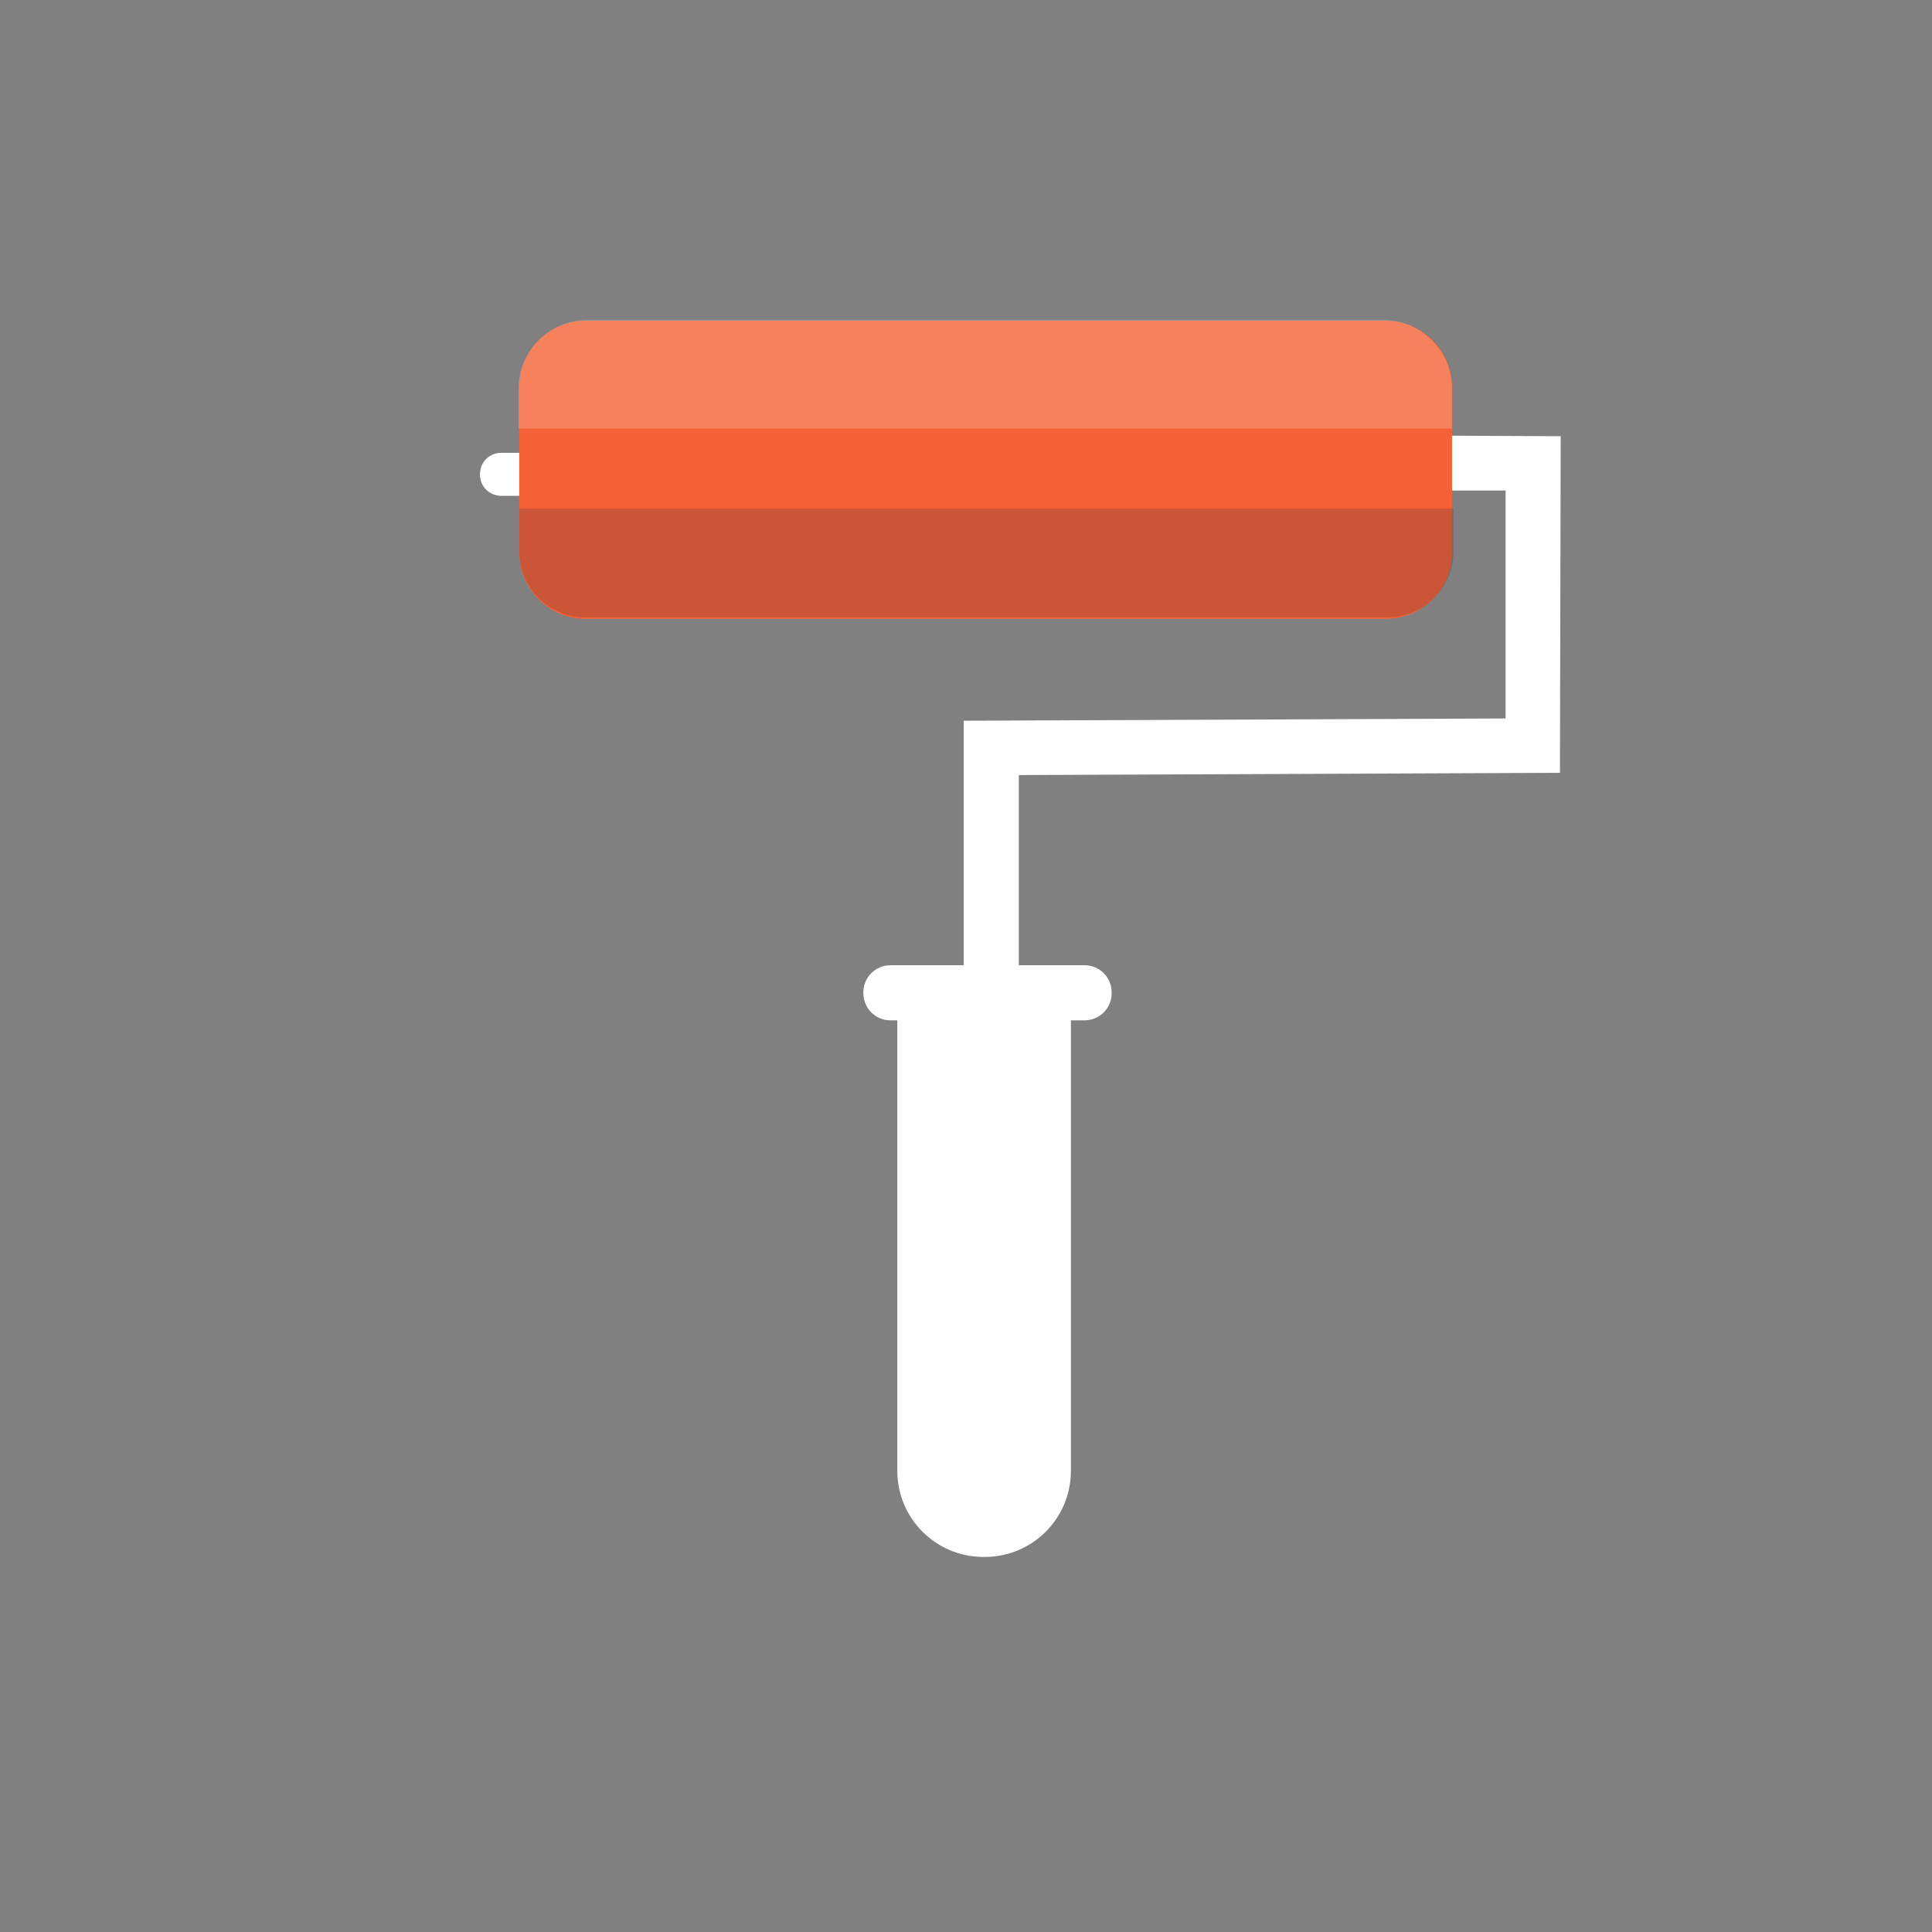 <?xml version="1.0" encoding="utf-8"?>
<!-- Generator: Adobe Illustrator 17.1.0, SVG Export Plug-In . SVG Version: 6.00 Build 0)  -->
<!DOCTYPE svg PUBLIC "-//W3C//DTD SVG 1.1//EN" "http://www.w3.org/Graphics/SVG/1.1/DTD/svg11.dtd">
<svg version="1.1" id="Layer_1" xmlns:x="http://ns.adobe.com/Extensibility/1.0/" xmlns:i="http://ns.adobe.com/AdobeIllustrator/10.0/" xmlns:graph="http://ns.adobe.com/Graphs/1.0/"
	 xmlns="http://www.w3.org/2000/svg" xmlns:xlink="http://www.w3.org/1999/xlink" xmlns:a="http://ns.adobe.com/AdobeSVGViewerExtensions/3.0/"
	 x="0px" y="0px" viewBox="0 0 256 256" style="enable-background:new 0 0 256 256;" xml:space="preserve">
<rect x="0" y="0" width="256" height="256" fill="#808080" stroke="none"/>
<g>
	<path style="fill:#FFFFFF;" d="M73.5,65.7h-7.1c-1.5,0-2.8-1.2-2.8-2.8v-0.1c0-1.5,1.2-2.8,2.8-2.8h7.1c1.5,0,2.8,1.2,2.8,2.8V63
		C76.3,64.5,75.1,65.7,73.5,65.7z"/>
	<polygon style="fill:#FFFFFF;" points="135,130.2 127.7,130.2 127.7,95.5 199.5,95.2 199.5,65 184.7,65 184.7,57.7 206.8,57.8 
		206.7,102.4 135,102.7 	"/>
	<path style="fill:#F46134;" d="M183.6,82h-106c-4.9,0-8.8-4-8.8-8.8V51.3c0-4.9,4-8.8,8.8-8.8h106c4.9,0,8.8,4,8.8,8.8v21.8
		C192.5,78,188.5,82,183.6,82z"/>
	<path style="fill:#FFFFFF;" d="M130.5,206.3h-0.2c-6.3,0-11.4-5.1-11.4-11.4v-60h23v60C141.9,201.2,136.8,206.3,130.5,206.3z"/>
	<path style="fill:#FFFFFF;" d="M143.7,135.2h-25.7c-2,0-3.6-1.6-3.6-3.6v-0.1c0-2,1.6-3.6,3.6-3.6h25.7c2,0,3.6,1.6,3.6,3.6v0.1
		C147.3,133.6,145.7,135.2,143.7,135.2z"/>
	<path style="opacity:0.2;fill:#FFFFFF;" d="M192.5,56.8H68.7v-5.3c0-5,4.1-9.1,9.1-9.1h105.5c5,0,9.1,4.1,9.1,9.1V56.8z"/>
	<path style="opacity:0.2;fill:#242942;" d="M68.8,67.4h123.8V73c0,4.9-3.9,8.8-8.8,8.8H77.6c-4.9,0-8.8-3.9-8.8-8.8V67.4z"/>
</g>
</svg>
